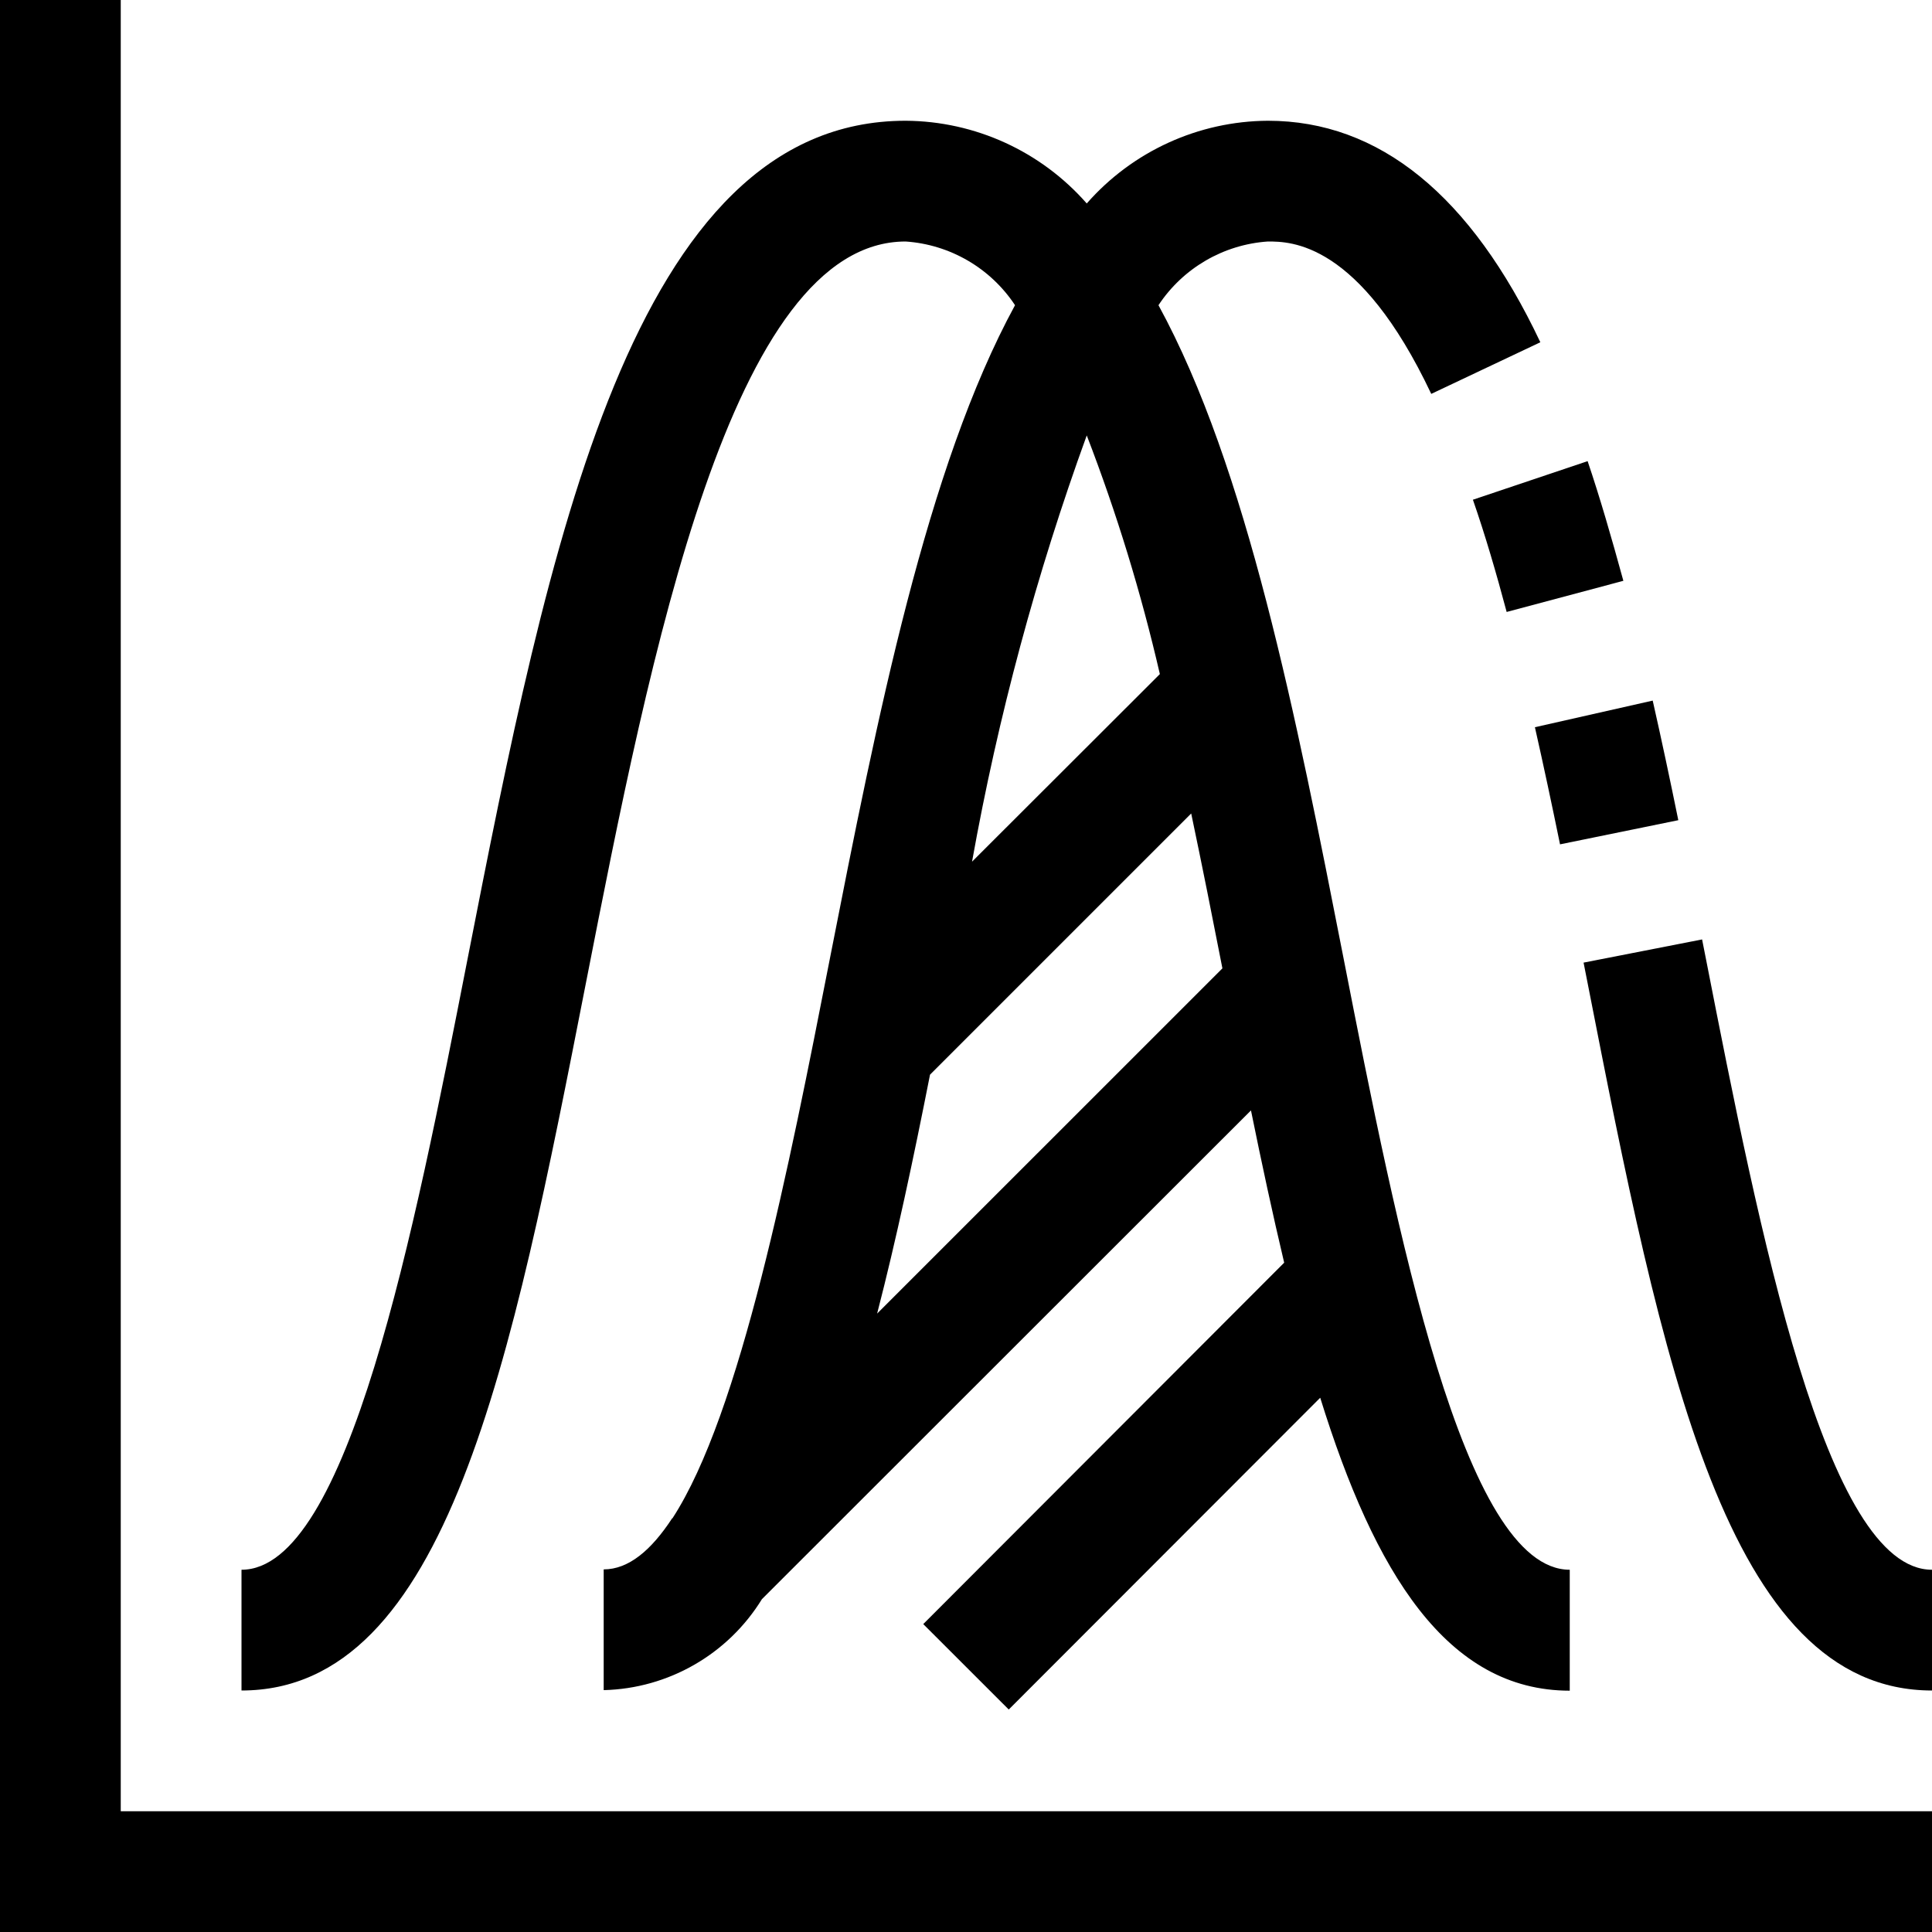 <?xml version="1.0" encoding="iso-8859-1"?>
<!-- Generator: Adobe Illustrator 19.0.0, SVG Export Plug-In . SVG Version: 6.00 Build 0)  -->
<svg version="1.1" id="Capa_1" xmlns="http://www.w3.org/2000/svg" xmlns:xlink="http://www.w3.org/1999/xlink" x="0px" y="0px"
	 viewBox="0 0 512 512" style="enable-background:new 0 0 512 512;" xml:space="preserve">
<g>
	<g>
		<g>
			<polygon points="32,0 0,0 0,512 512,512 512,480 32,480 			"/>
			<path d="M155.296,260.4C172.448,172.896,193.792,64,240,64c11.767,0.799,22.488,7.041,28.992,16.88
				c-23.44,43.072-36.432,108.8-49.104,173.36c-10.8,55.12-23.648,120.4-41.68,148.128h-0.08
				c-5.536,8.464-11.536,13.536-18.144,13.536v32c17.158-0.424,32.937-9.497,41.936-24.112l129.6-129.52
				c2.848,14,5.744,27.504,8.8,40.352L244.672,430.4l22.656,22.64l82.544-82.624c14.4,46.4,33.6,77.632,66.128,77.632V416
				c-28.176,0-45.76-89.6-59.888-161.76c-12.672-64.592-25.6-130.288-49.104-173.36C313.512,71.041,324.233,64.799,336,64
				c5.984,0,24.192,0,43.296,40.384l28.912-13.68C389.792,51.744,365.504,32,336,32c-18.398,0.107-35.87,8.086-48,21.92
				C275.87,40.086,258.398,32.107,240,32c-72.544,0-94.688,112.992-116.112,222.24C109.76,326.4,92.176,416,64,416v32
				C118.512,448,135.568,361.056,155.296,260.4z M323.952,256.624l-91.504,91.488c5.04-19.472,9.6-40.896,14.016-63.312
				l69.216-69.216C318.592,229.424,321.328,243.2,323.952,256.624z M288,115.392c7.941,20.6,14.415,41.735,19.376,63.248
				L257.6,228.352C264.49,189.9,274.66,152.108,288,115.392z"/>
			<path d="M399.28,162.176l30.928-8.256c-3.2-11.68-6.208-22.064-9.472-31.712l-30.4,10.224
				C393.6,141.824,396.512,151.792,399.28,162.176z"/>
			<path d="M413.424,223.76l31.344-6.4c-2.176-10.688-4.432-21.296-6.784-31.696l-31.216,7.056
				C409.072,202.912,411.28,213.296,413.424,223.76z"/>
			<path d="M452.112,254.224l-1.04-5.264l-31.408,6.144l1.04,5.28C440.432,361.056,457.488,448,512,448v-32
				C483.824,416,466.24,326.304,452.112,254.224z"/>
		</g>
	</g>
</g>
<g>
</g>
<g>
</g>
<g>
</g>
<g>
</g>
<g>
</g>
<g>
</g>
<g>
</g>
<g>
</g>
<g>
</g>
<g>
</g>
<g>
</g>
<g>
</g>
<g>
</g>
<g>
</g>
<g>
</g>
</svg>
